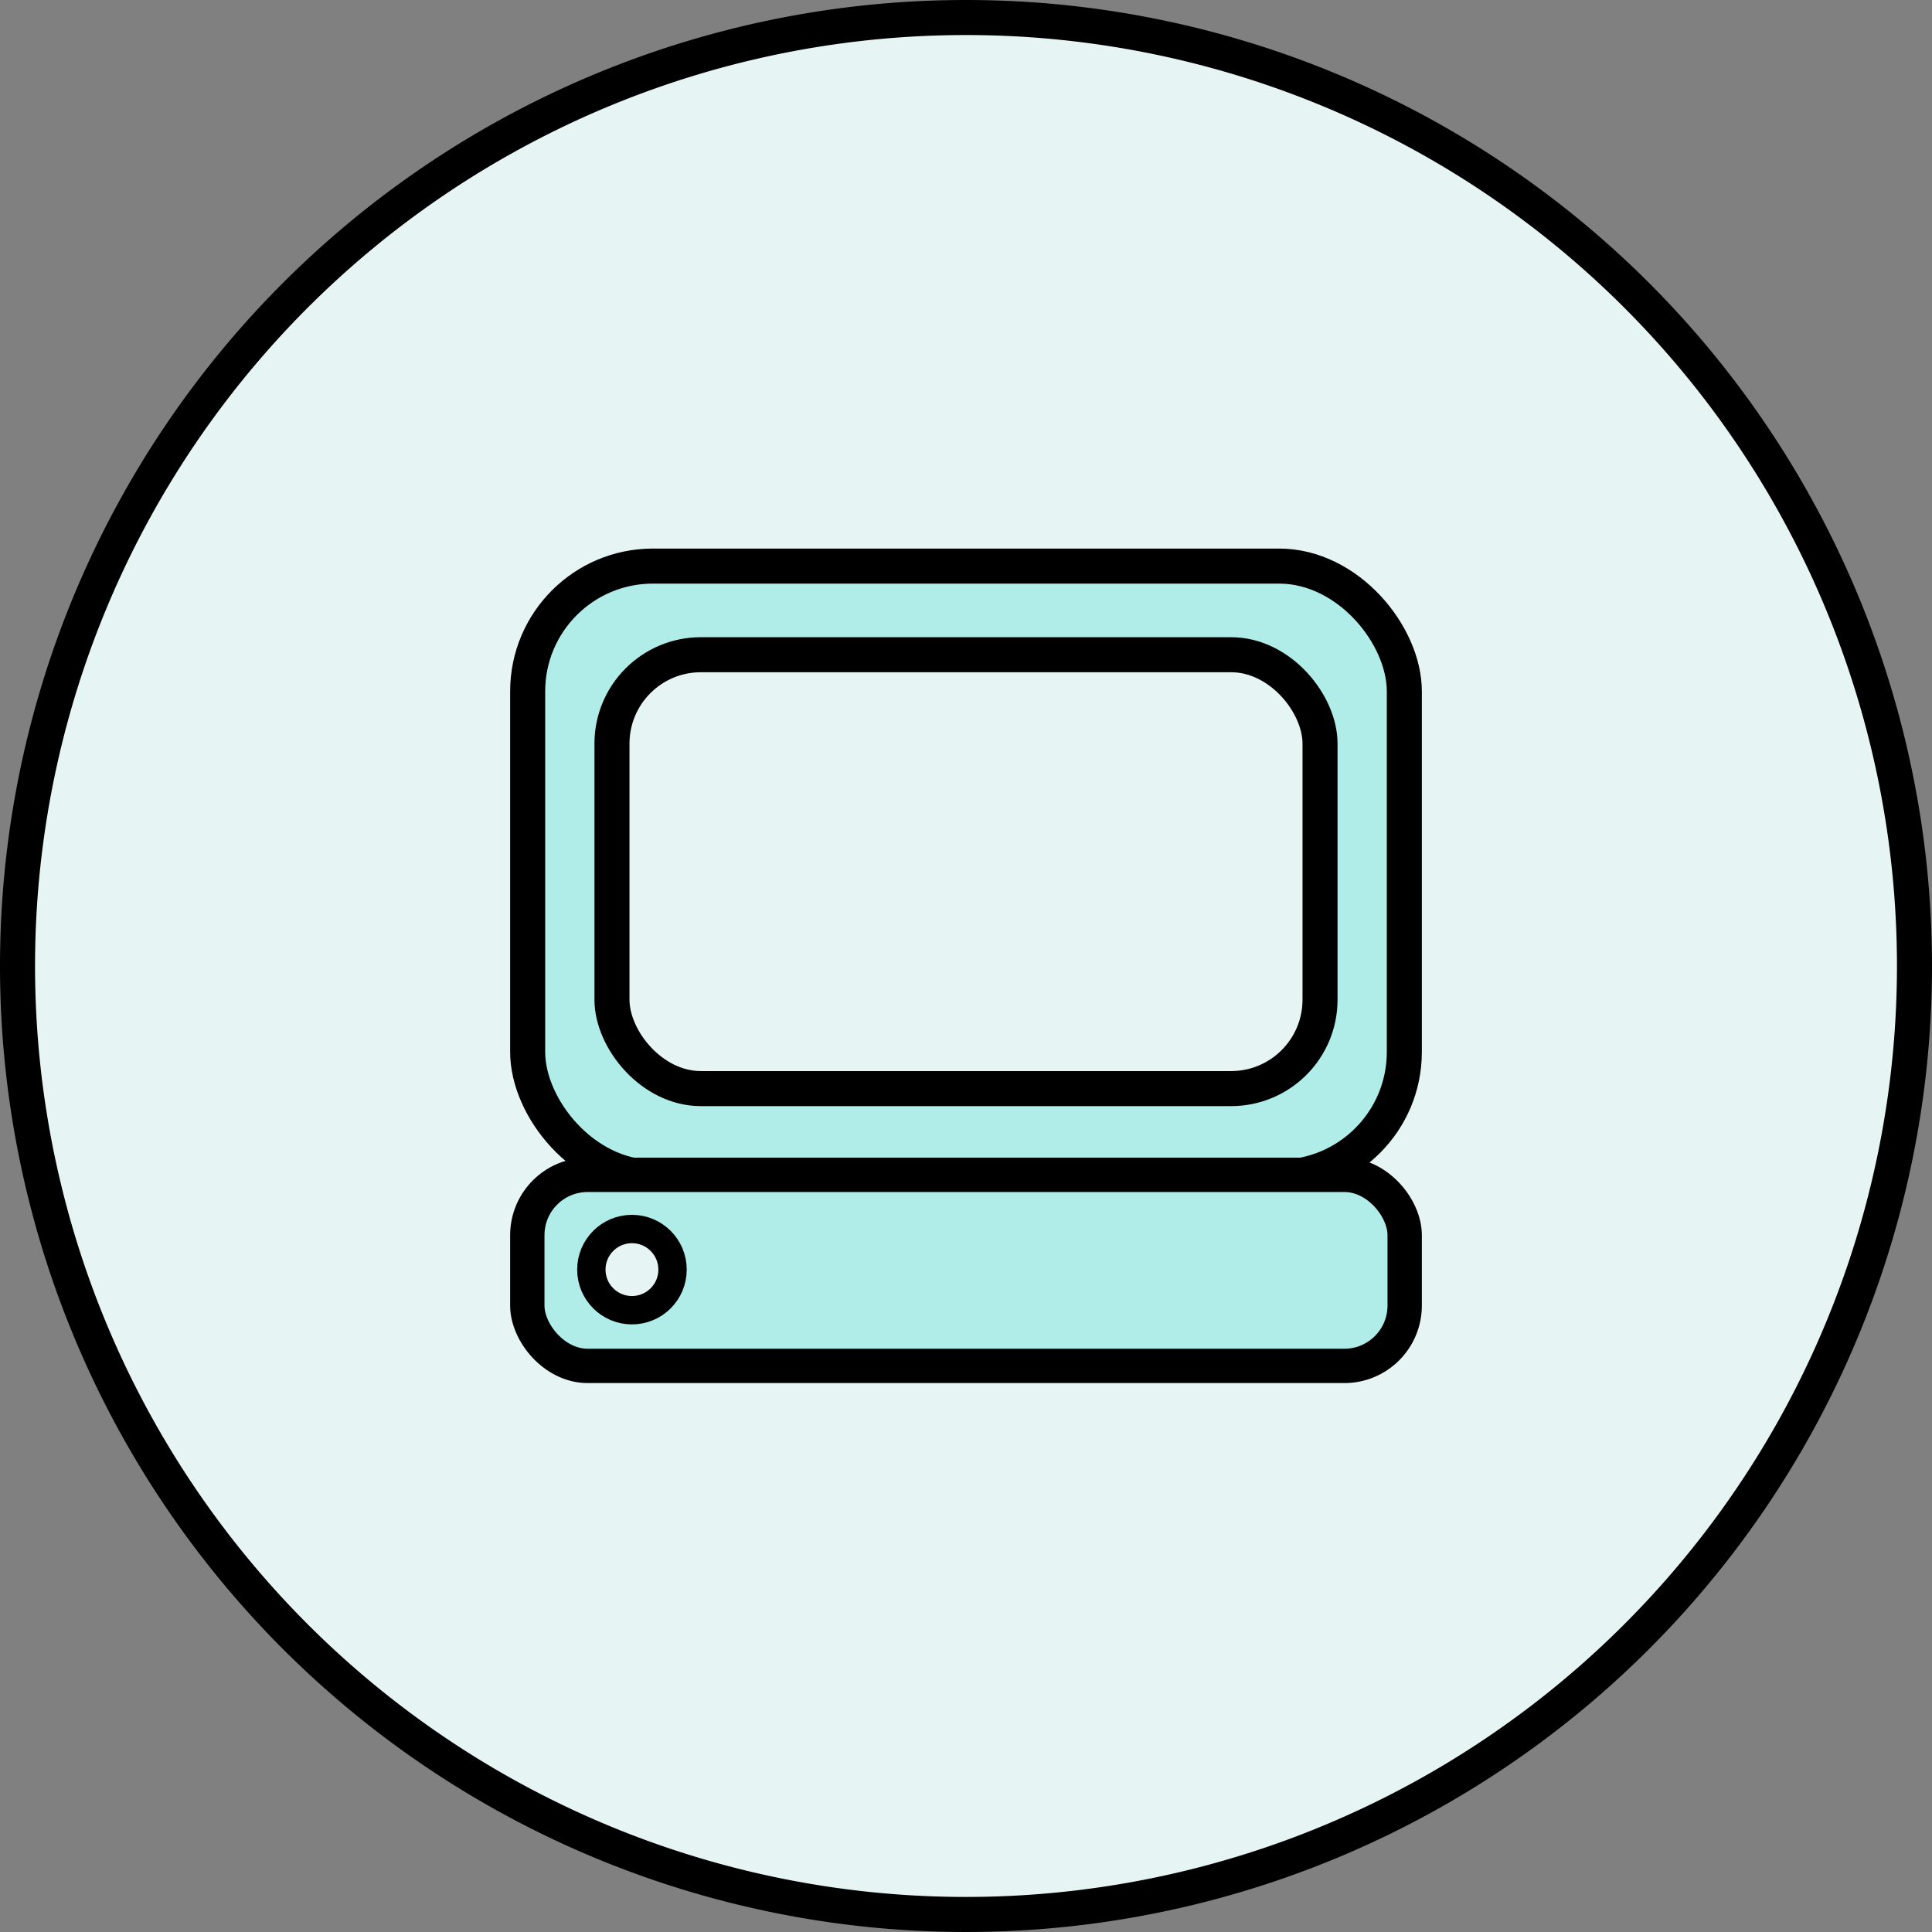 <?xml version="1.0" encoding="UTF-8" standalone="no"?>
<!-- Created with Inkscape (http://www.inkscape.org/) -->

<svg
   width="137.838mm"
   height="137.838mm"
   viewBox="0 0 137.838 137.838"
   version="1.1"
   id="svg5"
   inkscape:version="1.1.2 (b8e25be833, 2022-02-05)"
   sodipodi:docname="computer.svg"
   xmlns:inkscape="http://www.inkscape.org/namespaces/inkscape"
   xmlns:sodipodi="http://sodipodi.sourceforge.net/DTD/sodipodi-0.dtd"
   xmlns="http://www.w3.org/2000/svg"
   xmlns:svg="http://www.w3.org/2000/svg">
  <rect x="0" y="0" width="137.838" height="137.838" fill="#808080" stroke="none"/>
  <sodipodi:namedview
     id="namedview7"
     pagecolor="#ffffff"
     bordercolor="#666666"
     borderopacity="1.0"
     inkscape:pageshadow="2"
     inkscape:pageopacity="0.0"
     inkscape:pagecheckerboard="0"
     inkscape:document-units="mm"
     showgrid="false"
     inkscape:zoom="1.0469406"
     inkscape:cx="193.42072"
     inkscape:cy="203.44994"
     inkscape:window-width="1920"
     inkscape:window-height="1017"
     inkscape:window-x="-8"
     inkscape:window-y="-8"
     inkscape:window-maximized="1"
     inkscape:current-layer="layer6"
     inkscape:snap-bbox="true"
     inkscape:bbox-paths="true"
     inkscape:bbox-nodes="true"
     inkscape:snap-bbox-edge-midpoints="true"
     inkscape:snap-bbox-midpoints="true"
     inkscape:snap-center="true"
     inkscape:snap-text-baseline="true"
     inkscape:snap-page="true"
     inkscape:snap-object-midpoints="true"
     inkscape:snap-midpoints="true"
     inkscape:snap-smooth-nodes="true"
     inkscape:snap-intersection-paths="true"
     inkscape:object-paths="true">
    <inkscape:grid
       type="xygrid"
       id="grid6350" />
  </sodipodi:namedview>
  <defs
     id="defs2">
    <clipPath
       clipPathUnits="userSpaceOnUse"
       id="clipPath6155">
      <circle
         style="display:inline;fill:none;stroke:#000000;stroke-width:2.476;stroke-miterlimit:10;stroke-dasharray:none;stroke-opacity:1;stop-color:#000000"
         id="circle6157"
         cx="105.791"
         cy="136.884"
         r="71.492" />
    </clipPath>
    <clipPath
       clipPathUnits="userSpaceOnUse"
       id="clipPath6159">
      <circle
         style="display:inline;fill:none;stroke:#000000;stroke-width:2.476;stroke-miterlimit:10;stroke-dasharray:none;stroke-opacity:1;stop-color:#000000"
         id="circle6161"
         cx="105.791"
         cy="136.884"
         r="71.492" />
    </clipPath>
    <clipPath
       clipPathUnits="userSpaceOnUse"
       id="clipPath6163">
      <circle
         style="display:inline;fill:none;stroke:#000000;stroke-width:2.476;stroke-miterlimit:10;stroke-dasharray:none;stroke-opacity:1;stop-color:#000000"
         id="circle6165"
         cx="105.791"
         cy="136.884"
         r="71.492" />
    </clipPath>
    <clipPath
       clipPathUnits="userSpaceOnUse"
       id="clipPath6155-2">
      <circle
         style="display:inline;fill:none;stroke:#000000;stroke-width:2.476;stroke-miterlimit:10;stroke-dasharray:none;stroke-opacity:1;stop-color:#000000"
         id="circle6157-7"
         cx="105.791"
         cy="136.884"
         r="71.492" />
    </clipPath>
    <clipPath
       clipPathUnits="userSpaceOnUse"
       id="clipPath6159-4">
      <circle
         style="display:inline;fill:none;stroke:#000000;stroke-width:2.476;stroke-miterlimit:10;stroke-dasharray:none;stroke-opacity:1;stop-color:#000000"
         id="circle6161-0"
         cx="105.791"
         cy="136.884"
         r="71.492" />
    </clipPath>
  </defs>
  <g
     inkscape:groupmode="layer"
     id="layer2"
     inkscape:label="bg"
     style="display:inline"
     transform="translate(-36.717,-67.966)">
    <path
       id="path6303"
       style="display:inline;fill:#e6f5f4;stroke:#000000;stroke-width:2.5;stroke-miterlimit:10;stroke-dasharray:none;stroke-opacity:1;stop-color:#000000"
       d="M 173.305,136.884 A 67.669,67.669 0 0 1 105.636,204.553 67.669,67.669 0 0 1 37.967,136.884 67.669,67.669 0 0 1 105.636,69.216 67.669,67.669 0 0 1 173.305,136.884 Z"
       clip-path="url(#clipPath6163)" />
  </g>
  <g
     inkscape:groupmode="layer"
     id="layer6"
     inkscape:label="computer"
     style="display:inline">
    <g
       id="g10668"
       transform="translate(0.354,1.109)">
      <rect
         style="fill:#b0ede9;fill-opacity:1;stroke:#000000;stroke-width:2.5;stroke-miterlimit:10;stroke-dasharray:none;stroke-opacity:1;stop-color:#000000"
         id="rect6394"
         width="62.545"
         height="43.603"
         x="37.292"
         y="39.278"
         ry="8.935" />
      <rect
         style="fill:#e6f5f4;fill-opacity:1;stroke:#000000;stroke-width:2.5;stroke-miterlimit:10;stroke-dasharray:none;stroke-opacity:1;stop-color:#000000"
         id="rect6394-1"
         width="50.516"
         height="30.955"
         x="43.307"
         y="45.602"
         ry="6.343" />
      <rect
         style="fill:#b0ede9;fill-opacity:1;stroke:#000000;stroke-width:2.45;stroke-miterlimit:10;stroke-dasharray:none;stroke-opacity:1;stop-color:#000000"
         id="rect6638"
         width="62.595"
         height="13.631"
         x="37.267"
         y="82.71"
         ry="4.305" />
      <circle
         style="fill:#e6f5f4;fill-opacity:1;stroke:#000000;stroke-width:2.023;stroke-miterlimit:10;stroke-dasharray:none;stroke-opacity:1;stop-color:#000000"
         id="path10582"
         cx="44.732"
         cy="89.471"
         r="2.897" />
    </g>
  </g>
</svg>
